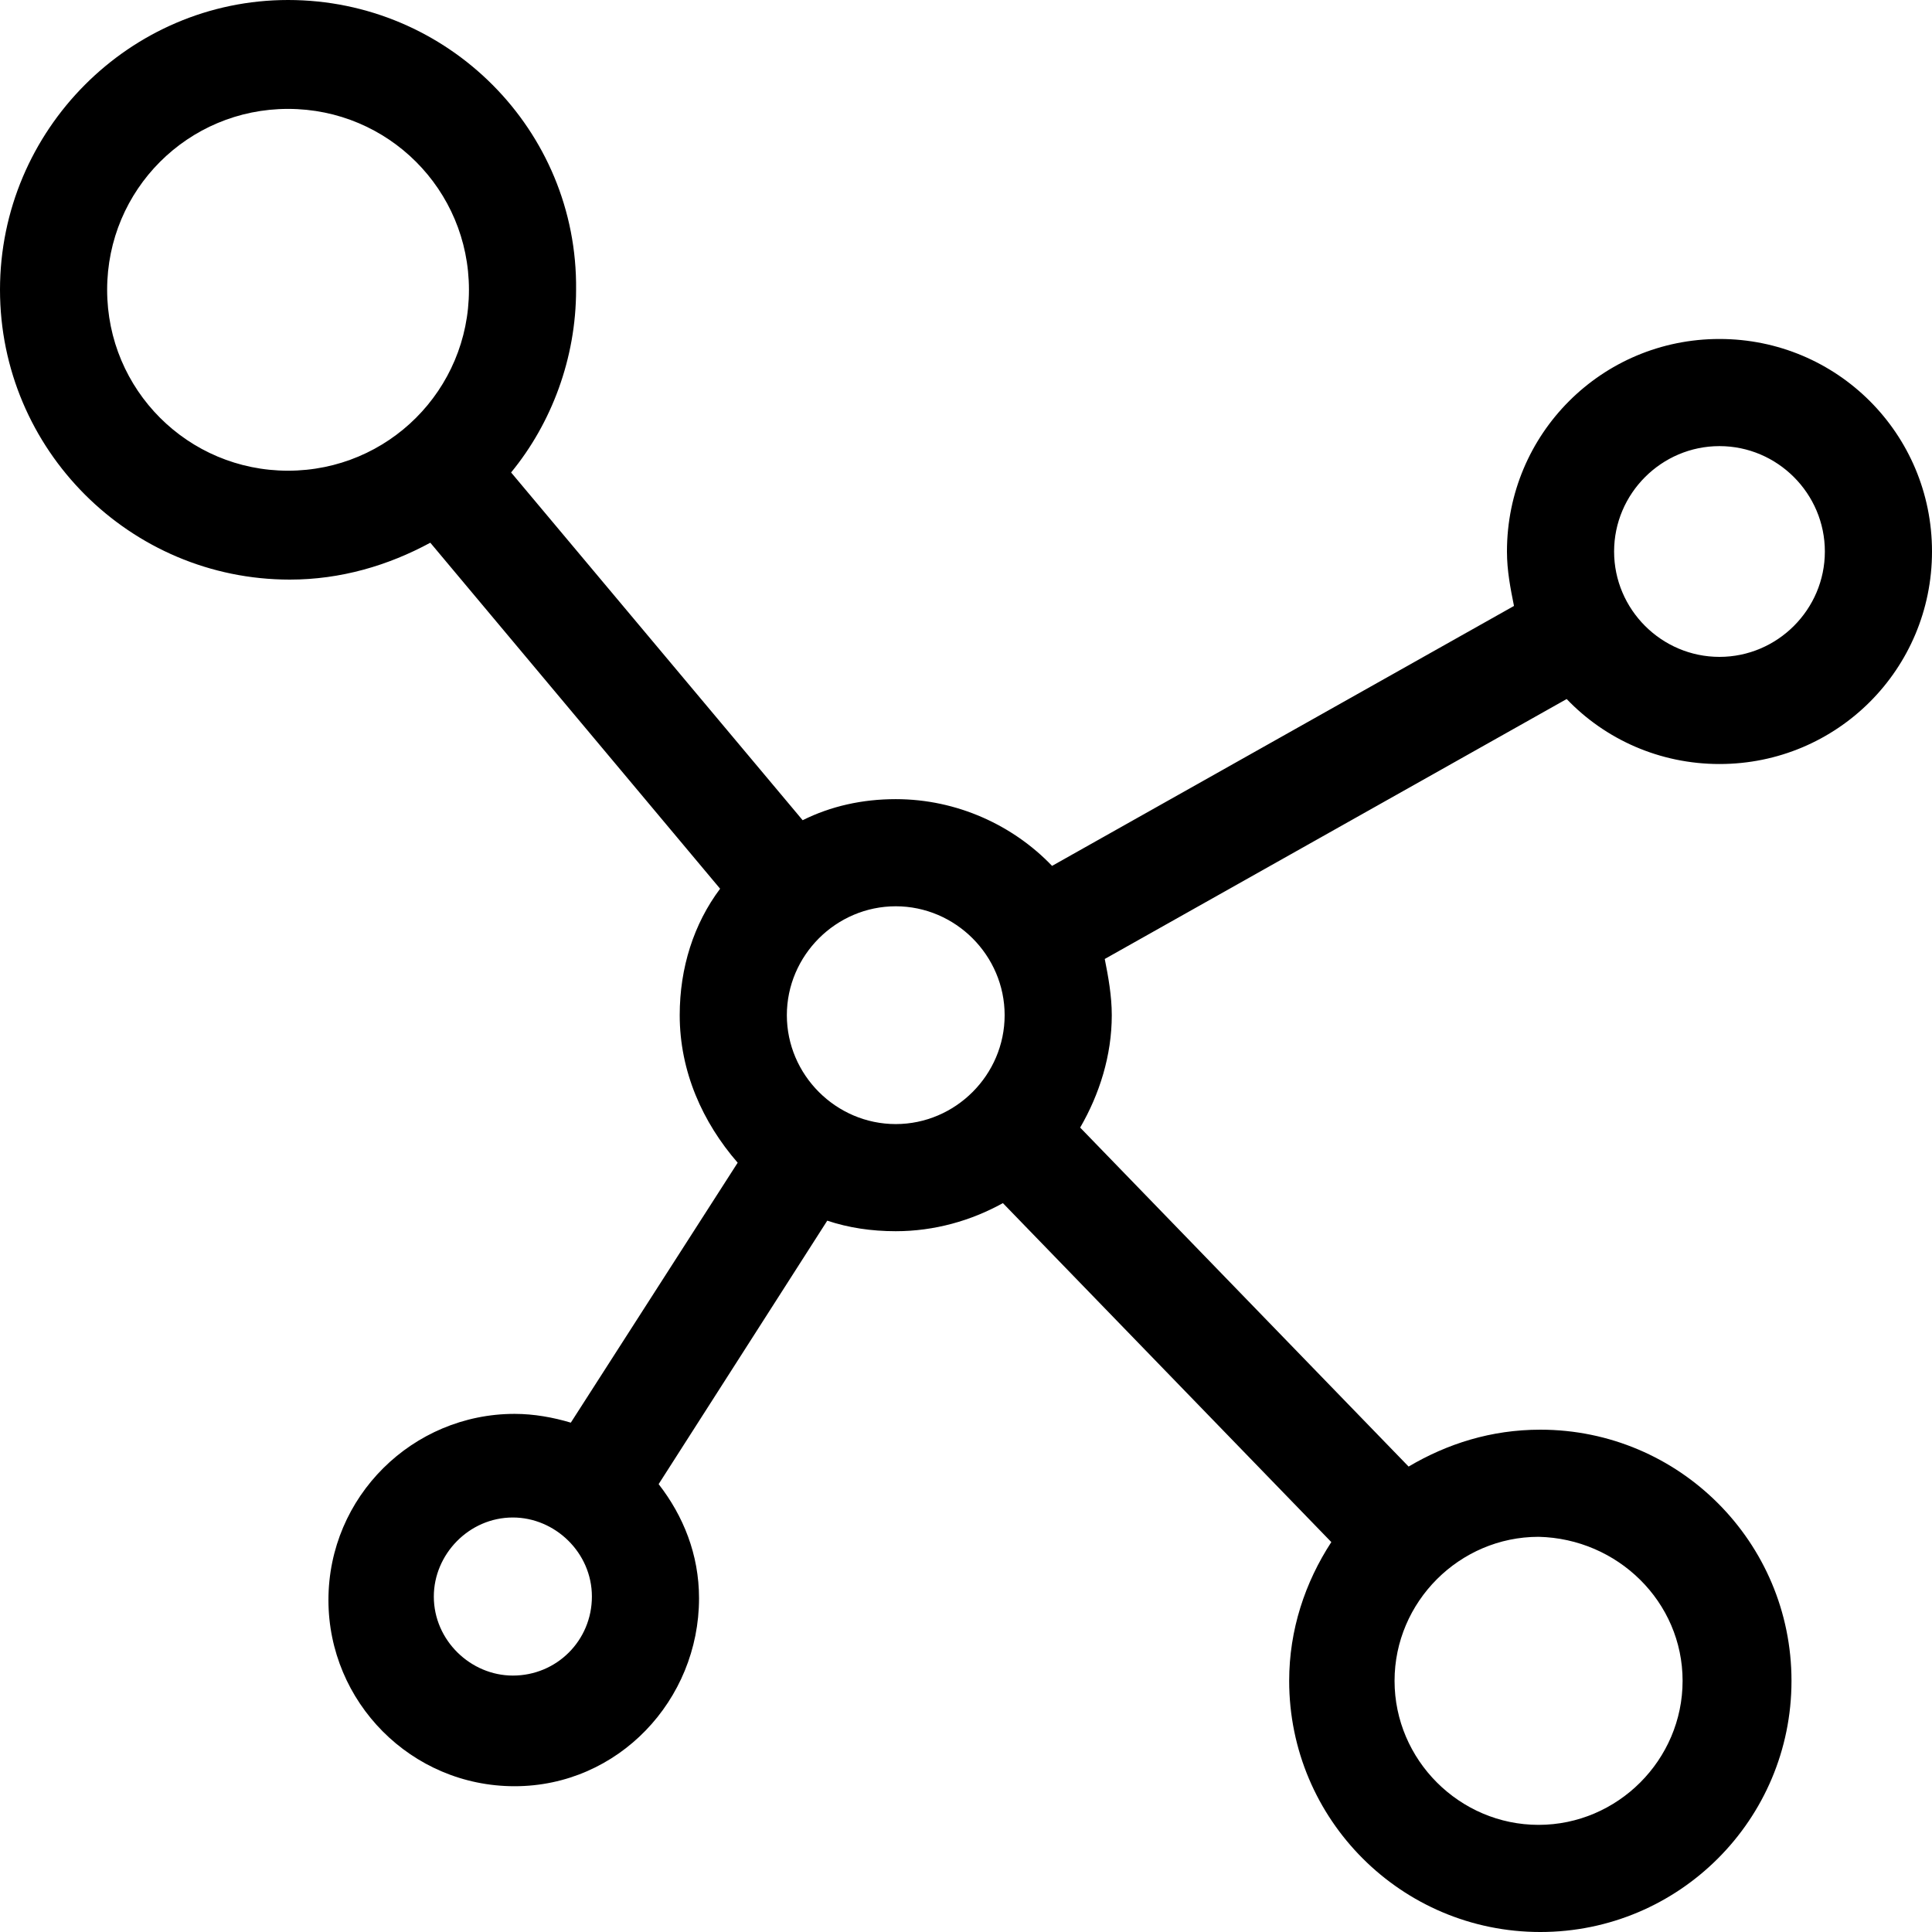 <?xml version="1.0" encoding="utf-8"?>
<!-- Generator: Adobe Illustrator 22.0.1, SVG Export Plug-In . SVG Version: 6.00 Build 0)  -->
<svg version="1.1" id="Capa_1" xmlns="http://www.w3.org/2000/svg" xmlns:xlink="http://www.w3.org/1999/xlink" x="0px" y="0px"
	 viewBox="0 0 110 110" style="enable-background:new 0 0 110 110;" xml:space="preserve">
<path d="M97.9,43.5c6.7,0,12.1-5.4,12.1-12.1s-5.4-12.1-12.1-12.1s-12.1,5.4-12.1,12.1c0,1.1,0.2,2.1,0.4,3.1L59.9,49.3
	c-2.2-2.3-5.4-3.8-8.9-3.8c-1.9,0-3.7,0.4-5.3,1.2L29.1,26.9c2.3-2.8,3.7-6.5,3.7-10.4C32.9,7.4,25.5,0,16.4,0C7.4,0,0,7.4,0,16.5
	S7.4,33,16.5,33c2.9,0,5.6-0.8,8-2.1L41,50.6c-1.5,2-2.3,4.5-2.3,7.2c0,3.2,1.3,6.1,3.3,8.4L32.5,81c-1-0.3-2.1-0.5-3.2-0.5
	c-5.8,0-10.6,4.7-10.6,10.6c0,5.8,4.7,10.6,10.6,10.6S39.8,96.8,39.8,91c0-2.5-0.9-4.7-2.3-6.5l9.6-15c1.2,0.4,2.5,0.6,3.9,0.6
	c2.2,0,4.3-0.6,6.1-1.6l18.7,19.3c-1.5,2.3-2.4,5-2.4,7.9c0,7.9,6.4,14.3,14.3,14.3s14.3-6.4,14.3-14.3s-6.4-14.3-14.3-14.3
	c-2.8,0-5.3,0.8-7.5,2.1L61.5,64.2c1.1-1.9,1.8-4.1,1.8-6.4c0-1.1-0.2-2.2-0.4-3.2l26.3-14.8C91.4,42.1,94.5,43.5,97.9,43.5z
	 M6.1,16.5c0-5.7,4.6-10.3,10.3-10.3s10.3,4.6,10.3,10.3s-4.6,10.3-10.3,10.3S6.1,22.2,6.1,16.5z M29.2,95.4c-2.4,0-4.5-2-4.5-4.5
	c0-2.4,2-4.5,4.5-4.5c2.4,0,4.5,2,4.5,4.5S31.7,95.4,29.2,95.4z M51,64c-3.4,0-6.2-2.8-6.2-6.2s2.8-6.2,6.2-6.2s6.2,2.8,6.2,6.2
	S54.4,64,51,64z M95.8,95.7c0,4.5-3.7,8.2-8.2,8.2s-8.2-3.7-8.2-8.2s3.7-8.2,8.2-8.2C92.1,87.6,95.8,91.2,95.8,95.7z M97.9,25.4
	c3.3,0,6,2.7,6,6s-2.7,6-6,6s-6-2.7-6-6S94.6,25.4,97.9,25.4z"/>
</svg>

